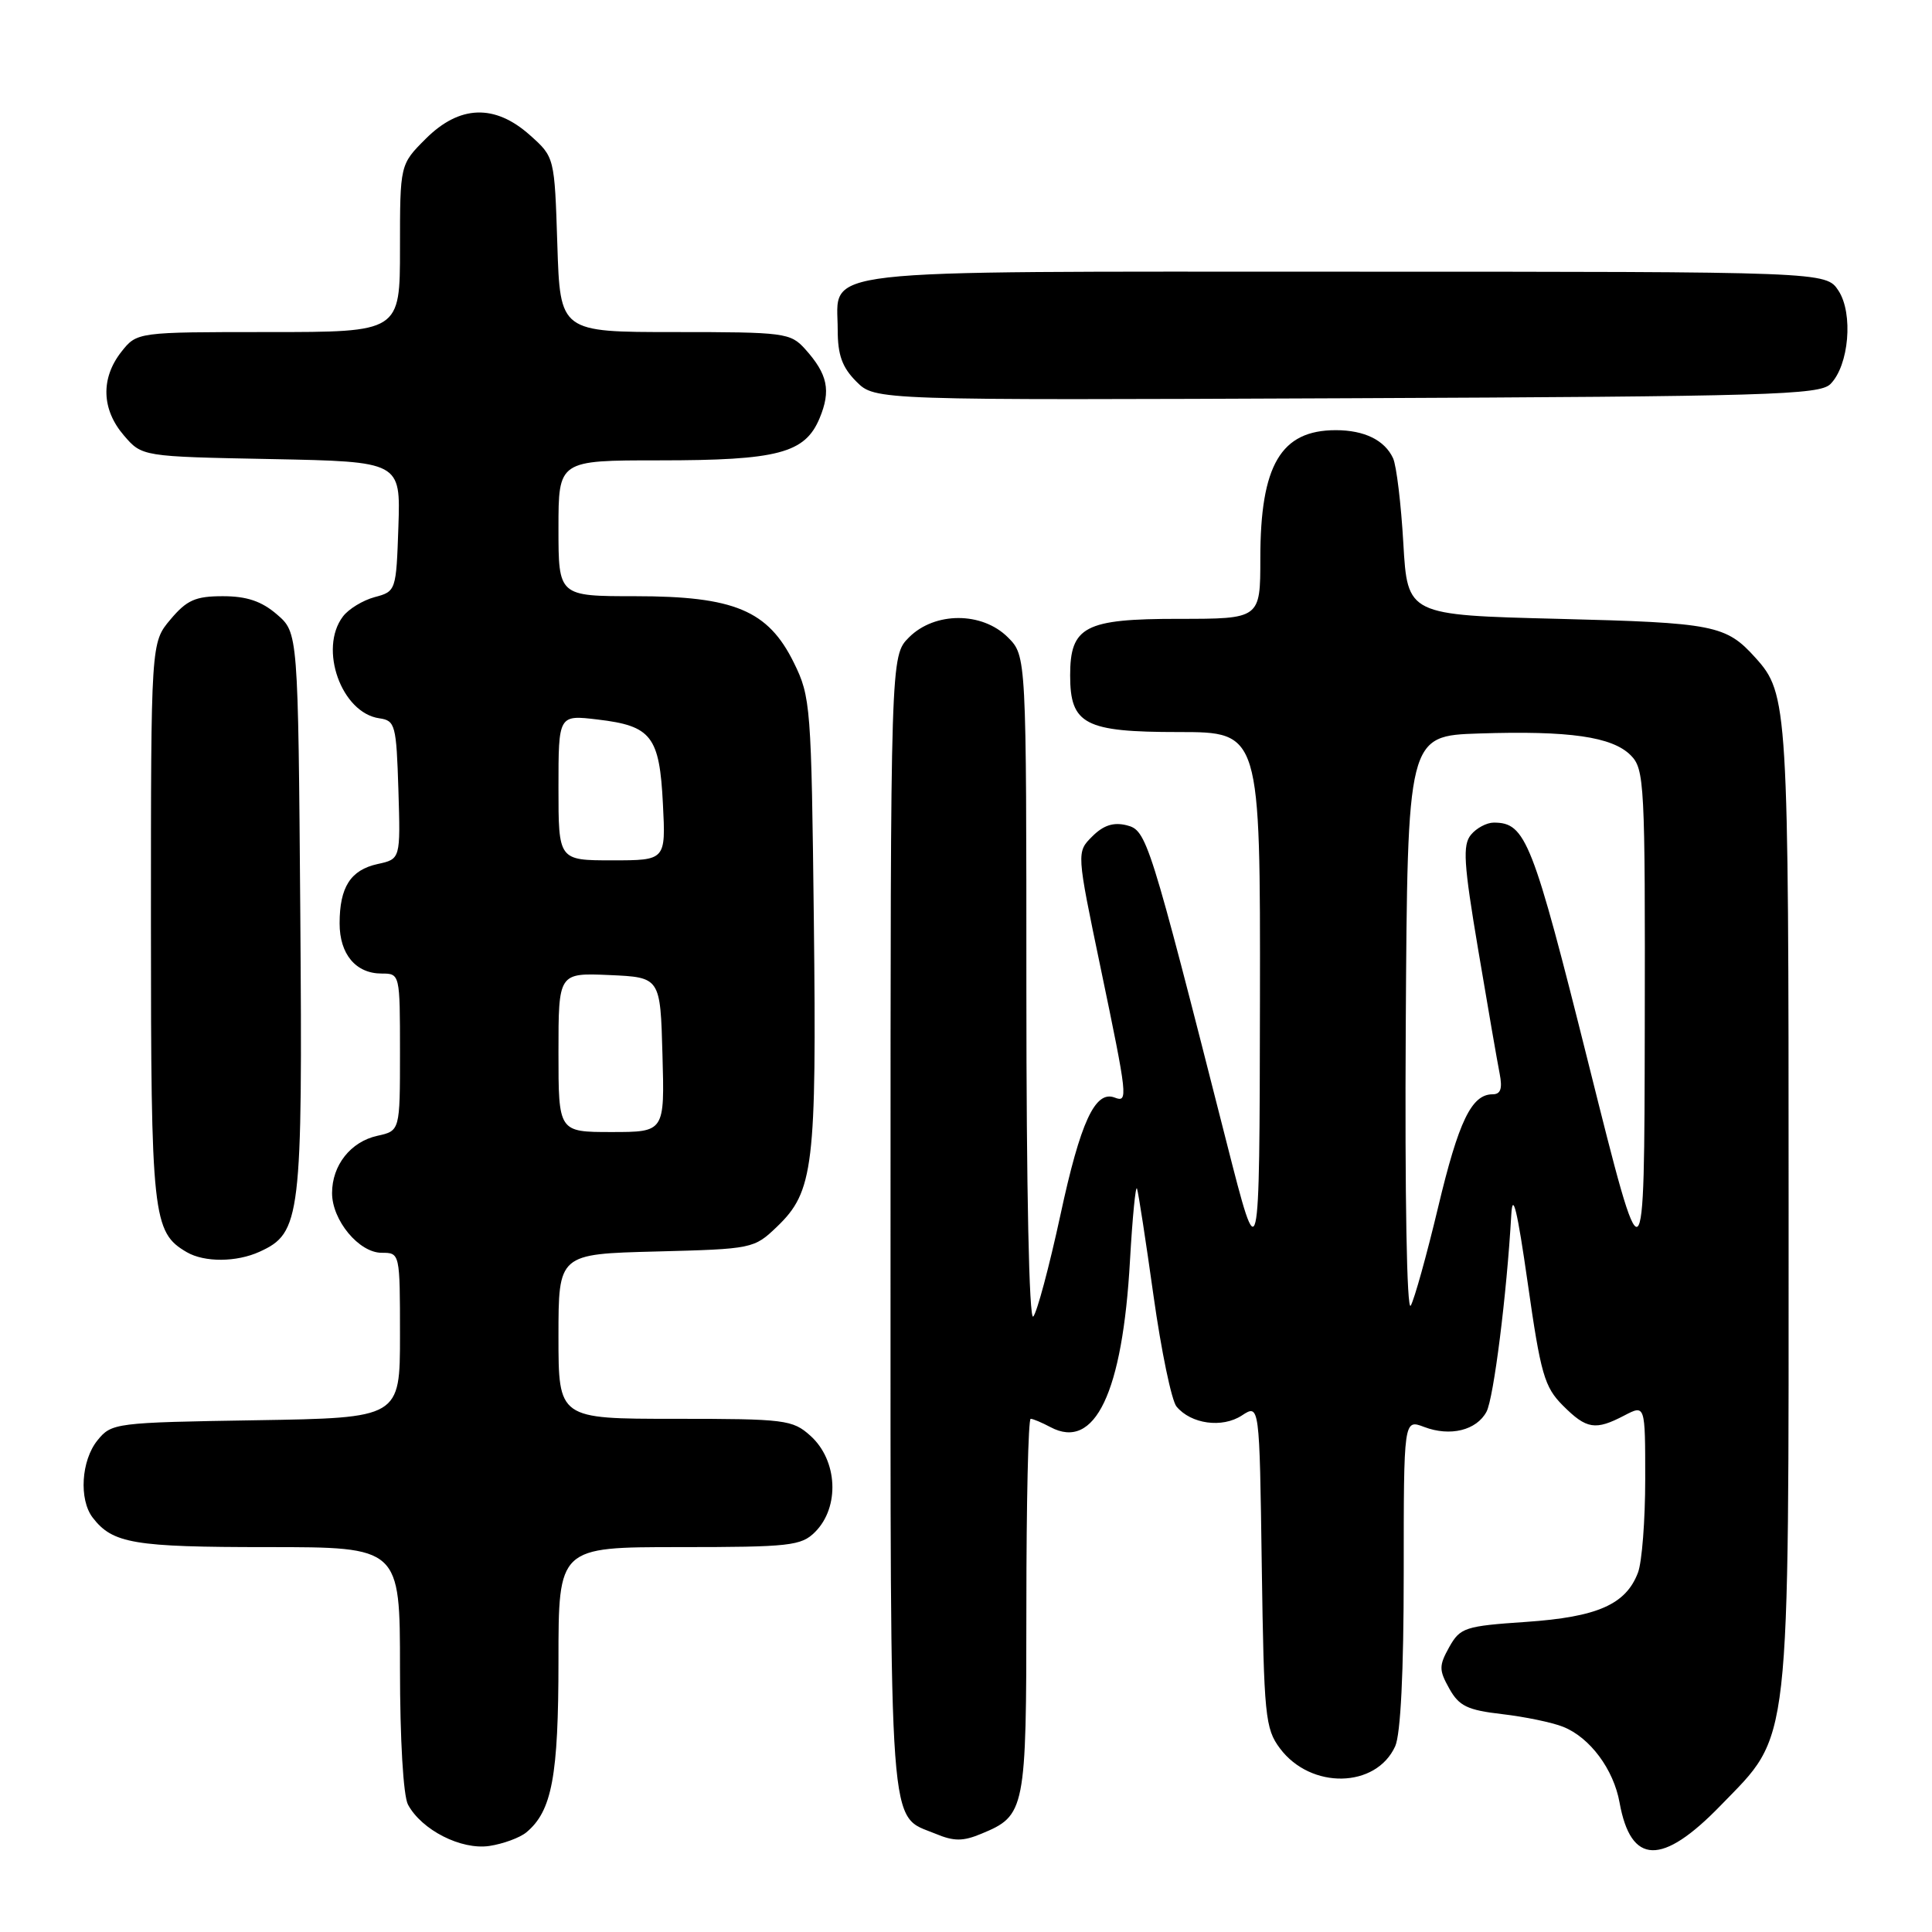 <?xml version="1.0" encoding="UTF-8" standalone="no"?>
<!DOCTYPE svg PUBLIC "-//W3C//DTD SVG 1.1//EN" "http://www.w3.org/Graphics/SVG/1.1/DTD/svg11.dtd" >
<svg xmlns="http://www.w3.org/2000/svg" xmlns:xlink="http://www.w3.org/1999/xlink" version="1.1" viewBox="0 0 256 256">
 <g >
 <path fill="currentColor"
d=" M 69.74 242.80 C 73.14 239.98 74.00 235.37 74.00 220.03 C 74.00 205.00 74.00 205.00 90.00 205.00 C 104.67 205.00 106.17 204.83 108.00 203.00 C 111.30 199.70 111.00 193.50 107.39 190.25 C 105.02 188.12 104.05 188.00 89.44 188.00 C 74.00 188.00 74.00 188.00 74.00 177.08 C 74.00 166.16 74.00 166.16 86.94 165.83 C 99.71 165.50 99.91 165.46 102.95 162.55 C 107.81 157.89 108.21 154.57 107.84 122.07 C 107.51 93.55 107.42 92.33 105.19 87.81 C 101.78 80.88 97.29 79.00 84.18 79.00 C 74.00 79.00 74.00 79.00 74.00 70.00 C 74.00 61.00 74.00 61.00 87.35 61.00 C 103.08 61.00 106.66 60.06 108.60 55.42 C 110.13 51.74 109.68 49.59 106.68 46.25 C 104.74 44.10 103.95 44.00 89.43 44.00 C 74.22 44.00 74.22 44.00 73.85 32.41 C 73.48 20.82 73.48 20.82 70.22 17.91 C 65.56 13.75 60.89 13.91 56.40 18.40 C 53.00 21.80 53.00 21.80 53.00 32.90 C 53.00 44.00 53.00 44.00 35.57 44.00 C 18.15 44.00 18.15 44.00 16.07 46.63 C 13.33 50.13 13.45 54.25 16.41 57.69 C 18.82 60.50 18.82 60.50 35.95 60.83 C 53.08 61.17 53.08 61.17 52.79 69.77 C 52.50 78.27 52.47 78.37 49.65 79.12 C 48.09 79.54 46.19 80.69 45.44 81.69 C 42.20 85.96 45.24 94.47 50.27 95.18 C 52.37 95.48 52.52 96.05 52.79 104.66 C 53.07 113.83 53.07 113.83 50.03 114.49 C 46.45 115.28 45.00 117.55 45.00 122.36 C 45.00 126.44 47.15 129.00 50.57 129.00 C 52.99 129.00 53.00 129.05 53.00 139.42 C 53.00 149.84 53.00 149.84 50.00 150.50 C 46.47 151.28 44.00 154.39 44.00 158.09 C 44.00 161.70 47.57 166.00 50.57 166.00 C 52.99 166.00 53.00 166.02 53.00 176.94 C 53.00 187.88 53.00 187.88 33.91 188.19 C 15.23 188.49 14.78 188.55 12.91 190.86 C 10.76 193.52 10.44 198.69 12.28 201.09 C 14.92 204.53 17.73 205.00 35.43 205.00 C 53.00 205.00 53.00 205.00 53.00 221.07 C 53.00 230.51 53.44 237.95 54.06 239.12 C 55.87 242.49 61.11 245.15 64.84 244.60 C 66.68 244.32 68.88 243.51 69.74 242.80 Z  M 227.98 239.25 C 237.37 229.56 237.00 232.85 237.00 159.53 C 237.00 93.46 236.91 91.92 232.61 87.16 C 228.70 82.82 227.16 82.52 206.50 82.00 C 186.50 81.50 186.50 81.50 185.95 72.00 C 185.65 66.78 185.04 61.70 184.59 60.72 C 183.48 58.32 180.78 57.00 177.00 57.00 C 169.72 57.00 167.00 61.62 167.00 73.97 C 167.00 82.00 167.00 82.00 156.15 82.00 C 143.74 82.00 141.80 83.01 141.80 89.50 C 141.80 95.99 143.74 97.00 156.15 97.00 C 167.00 97.00 167.00 97.00 166.95 132.75 C 166.89 168.50 166.89 168.50 162.56 151.50 C 152.24 110.93 151.95 110.03 149.28 109.35 C 147.53 108.92 146.21 109.35 144.73 110.83 C 142.64 112.91 142.64 112.91 145.83 128.21 C 149.43 145.48 149.50 146.13 147.69 145.43 C 145.11 144.45 143.16 148.67 140.51 161.00 C 139.02 167.88 137.40 173.93 136.91 174.45 C 136.36 175.02 136.00 157.62 136.00 131.15 C 136.00 86.91 136.00 86.91 133.55 84.45 C 130.13 81.04 123.87 81.04 120.45 84.45 C 118.00 86.91 118.00 86.91 118.00 162.23 C 118.00 244.78 117.68 240.38 123.96 242.98 C 126.40 244.00 127.60 244.00 130.04 242.98 C 135.87 240.57 136.00 239.92 136.00 212.78 C 136.00 199.15 136.25 188.00 136.57 188.00 C 136.88 188.00 138.06 188.50 139.19 189.10 C 145.08 192.25 148.75 184.56 149.73 167.00 C 150.06 161.22 150.48 156.95 150.66 157.50 C 150.85 158.05 151.83 164.45 152.85 171.72 C 153.87 178.99 155.24 185.58 155.89 186.37 C 157.82 188.70 161.95 189.26 164.55 187.56 C 166.89 186.03 166.89 186.03 167.19 207.44 C 167.48 227.39 167.64 229.05 169.60 231.67 C 173.68 237.13 182.33 236.97 184.87 231.39 C 185.59 229.80 186.00 221.53 186.00 208.48 C 186.00 188.05 186.00 188.05 188.71 189.08 C 192.15 190.39 195.65 189.53 196.97 187.06 C 197.92 185.28 199.66 171.45 200.25 161.00 C 200.43 157.78 201.05 160.33 202.43 170.00 C 204.15 182.08 204.64 183.79 207.10 186.25 C 210.23 189.38 211.39 189.57 215.25 187.55 C 218.00 186.12 218.00 186.12 218.00 195.99 C 218.00 201.43 217.57 207.00 217.04 208.38 C 215.44 212.60 211.67 214.26 202.22 214.91 C 194.10 215.46 193.48 215.67 192.03 218.25 C 190.66 220.72 190.66 221.28 192.04 223.75 C 193.33 226.06 194.44 226.60 199.04 227.13 C 202.04 227.48 205.68 228.23 207.12 228.81 C 210.67 230.22 213.81 234.44 214.60 238.85 C 216.10 247.14 220.21 247.26 227.98 239.25 Z  M 34.40 165.86 C 39.86 163.37 40.10 161.44 39.79 120.94 C 39.50 83.83 39.50 83.83 36.69 81.41 C 34.66 79.66 32.69 79.00 29.53 79.00 C 25.90 79.00 24.75 79.51 22.59 82.08 C 20.00 85.15 20.00 85.15 20.00 122.13 C 20.00 161.22 20.22 163.28 24.75 165.92 C 27.09 167.28 31.34 167.26 34.40 165.86 Z  M 242.54 50.89 C 245.00 48.43 245.59 41.55 243.61 38.52 C 241.95 36.00 241.95 36.00 178.31 36.00 C 106.40 36.00 111.00 35.47 111.00 43.70 C 111.00 47.04 111.59 48.68 113.48 50.57 C 115.95 53.04 115.95 53.04 178.44 52.77 C 234.36 52.53 241.10 52.33 242.54 50.89 Z  M 74.00 139.45 C 74.00 128.91 74.00 128.91 80.75 129.20 C 87.50 129.50 87.50 129.50 87.78 139.75 C 88.07 150.00 88.07 150.00 81.03 150.00 C 74.00 150.00 74.00 150.00 74.00 139.45 Z  M 74.00 104.36 C 74.00 94.72 74.00 94.72 79.19 95.34 C 86.33 96.18 87.39 97.55 87.84 106.52 C 88.22 114.00 88.22 114.00 81.11 114.00 C 74.00 114.00 74.00 114.00 74.00 104.36 Z  M 186.27 136.00 C 186.50 97.50 186.50 97.50 196.00 97.19 C 207.95 96.80 213.62 97.62 216.07 100.07 C 217.90 101.90 218.00 103.71 217.94 136.25 C 217.88 170.50 217.88 170.50 210.51 141.04 C 203.07 111.30 202.17 109.00 197.93 109.00 C 197.00 109.00 195.64 109.72 194.91 110.61 C 193.79 111.96 193.94 114.40 195.87 125.86 C 197.13 133.36 198.41 140.74 198.71 142.25 C 199.10 144.25 198.85 145.00 197.78 145.00 C 194.99 145.00 193.28 148.54 190.55 160.00 C 189.04 166.32 187.41 172.18 186.93 173.00 C 186.41 173.88 186.14 158.51 186.27 136.00 Z "/>
</g>
</svg>